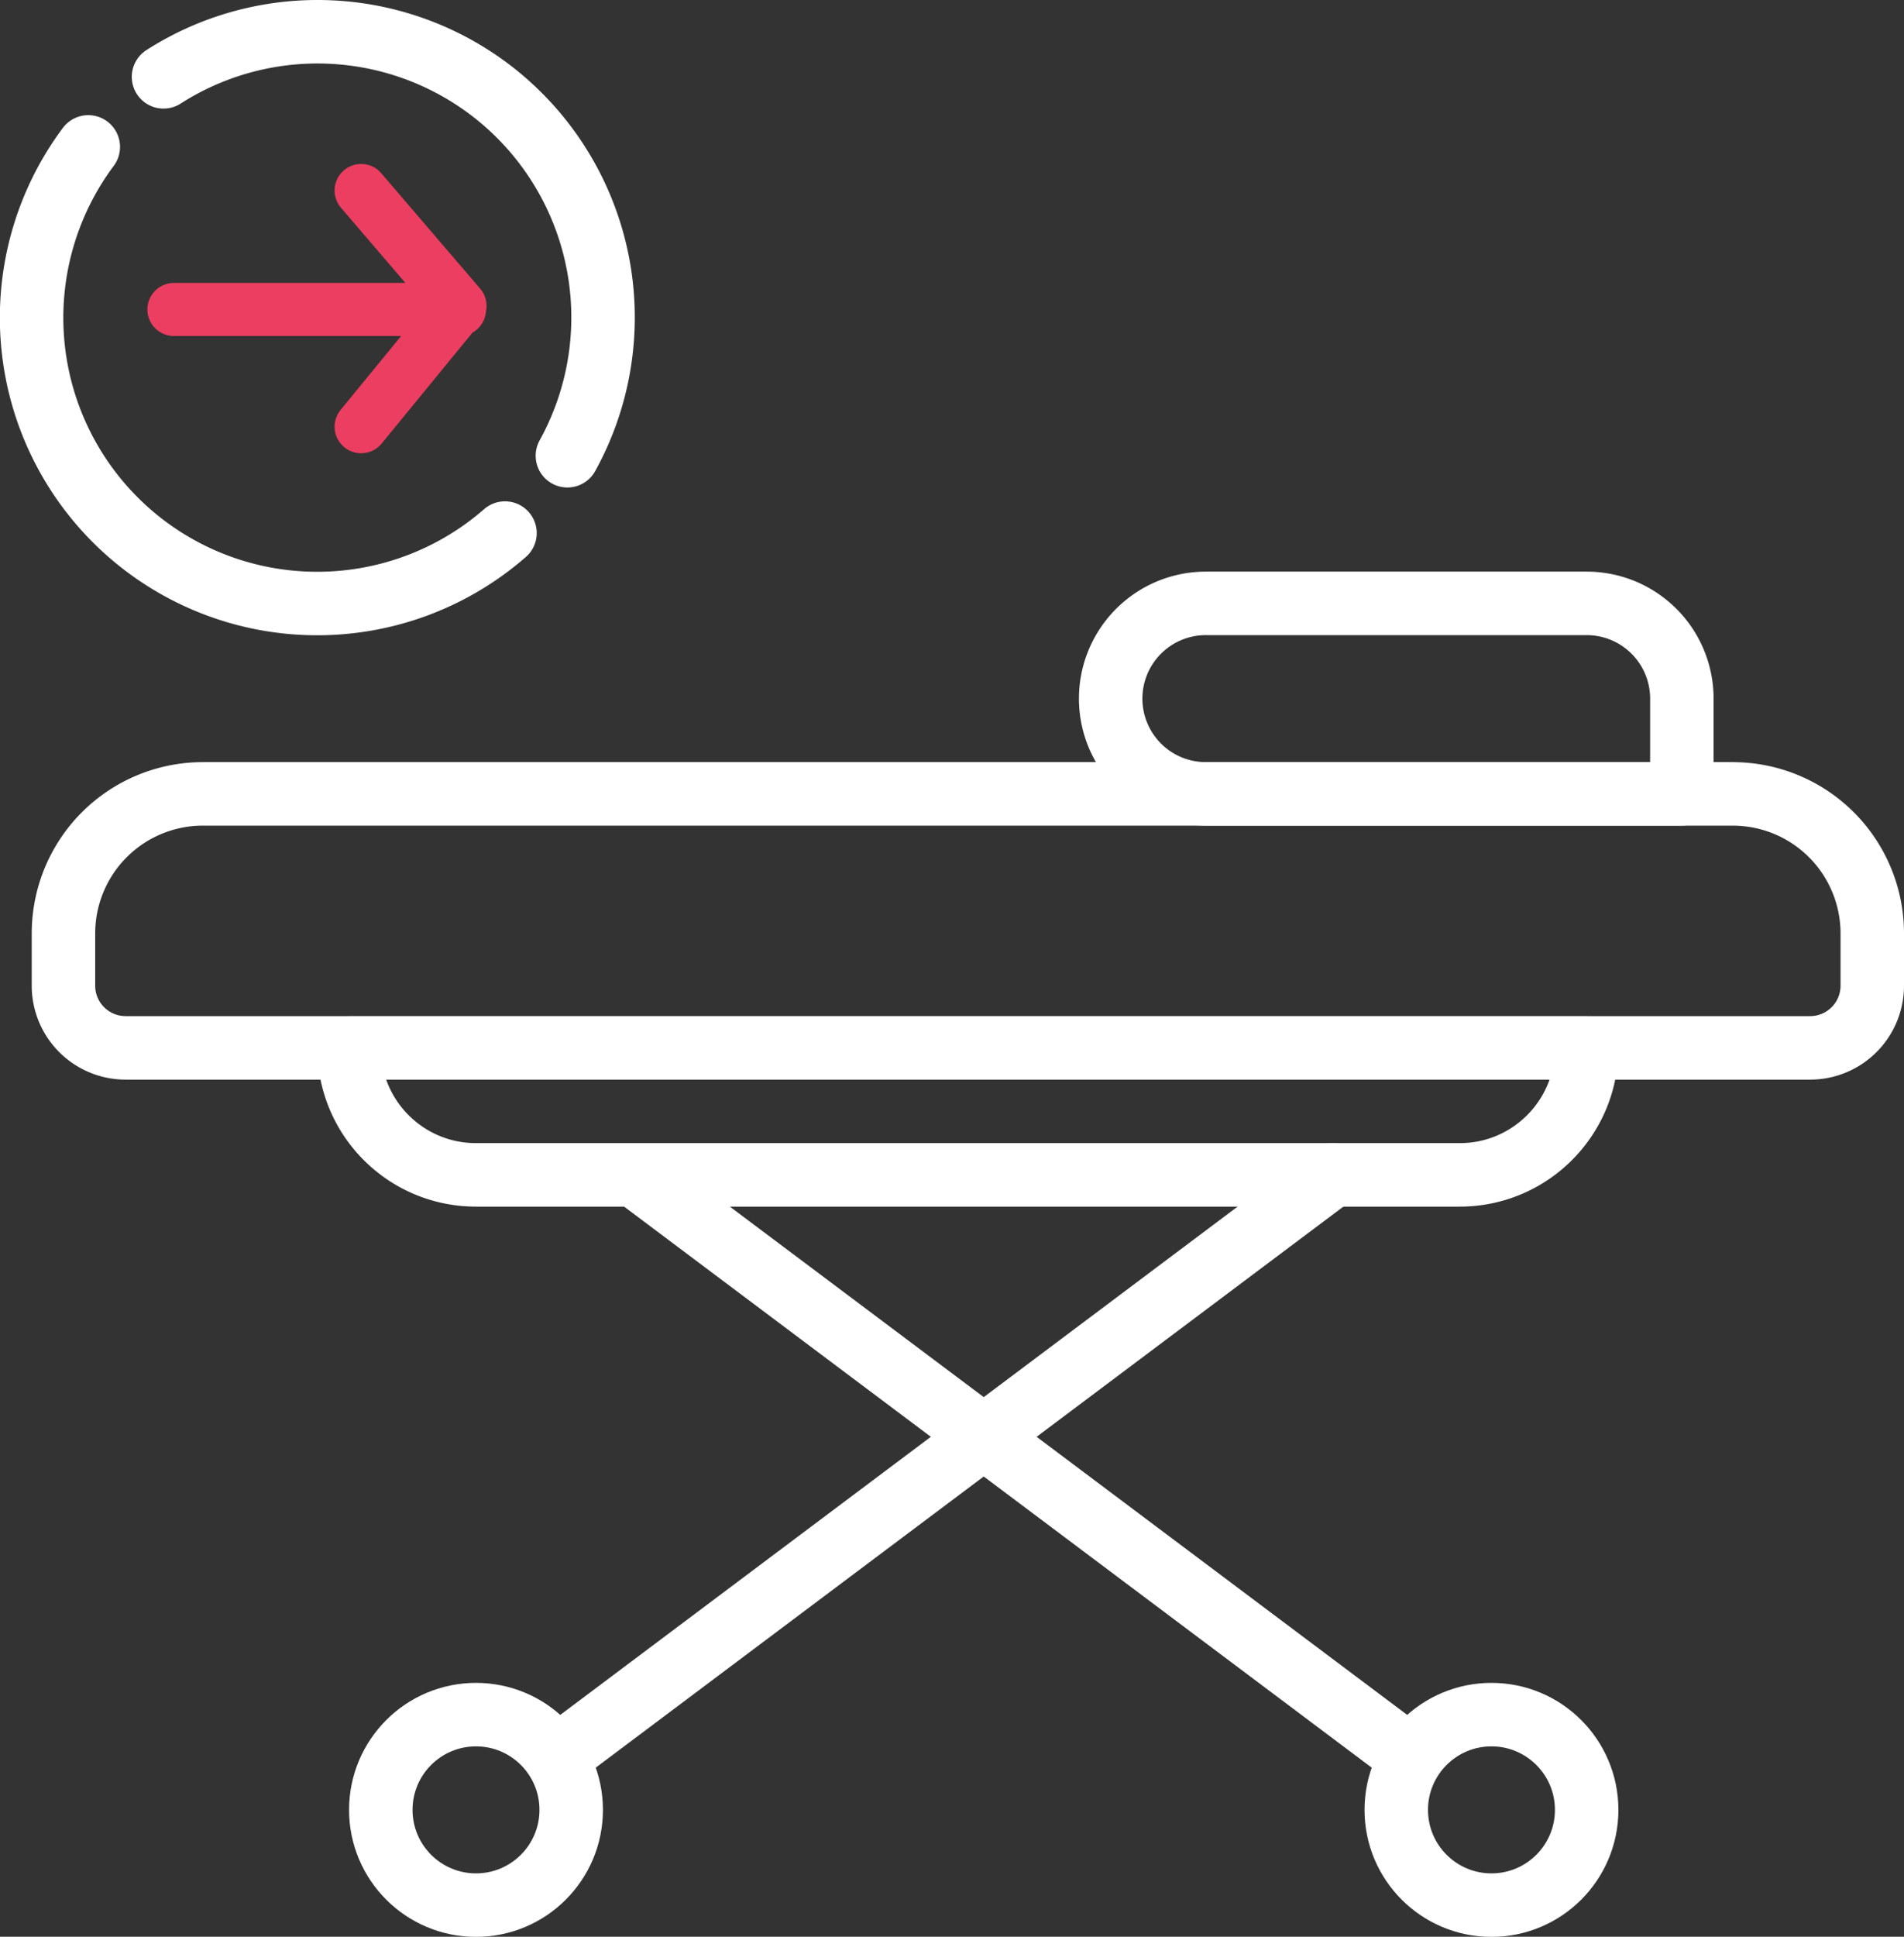 <svg xmlns="http://www.w3.org/2000/svg" viewBox="0 0 60 61"><rect x="0" y="0" width="60" height="61" fill="#333333" stroke="none"/><g fill="none" fill-rule="evenodd" stroke-linecap="round" stroke-linejoin="round"><g stroke="#FFF" stroke-width="2" transform="matrix(-1 0 0 1 59 1)"><path d="M4.395 24.004h48.21A4.395 4.395 0 0157 28.399v1.647a1.958 1.958 0 01-1.958 1.958H1.958A1.958 1.958 0 010 30.046V28.4a4.395 4.395 0 014.395-4.395zm4.605 8h39c0 2.21-1.79 4-4 4H13c-2.21 0-4-1.79-4-4h0zm30 4l-24 18"/><circle cx="12" cy="56.004" r="3"/><path d="M17 36.004l24 18"/><circle cx="44" cy="56.004" r="3"/><path d="M9 18.004h12a3 3 0 013 3h0a3 3 0 01-3 3H6v-3a3 3 0 013-3zm34.087-2.214A9 9 0 0056.218 3.627M53.847 1.42a9.001 9.001 0 00-11.008 1.014 9.001 9.001 0 00-1.719 10.92"/></g><path d="M5.48 9.747h9m-3.1 3.693l3.117-3.804L11.38 6" stroke="#EC3E60" stroke-width="1.672"/></g></svg>